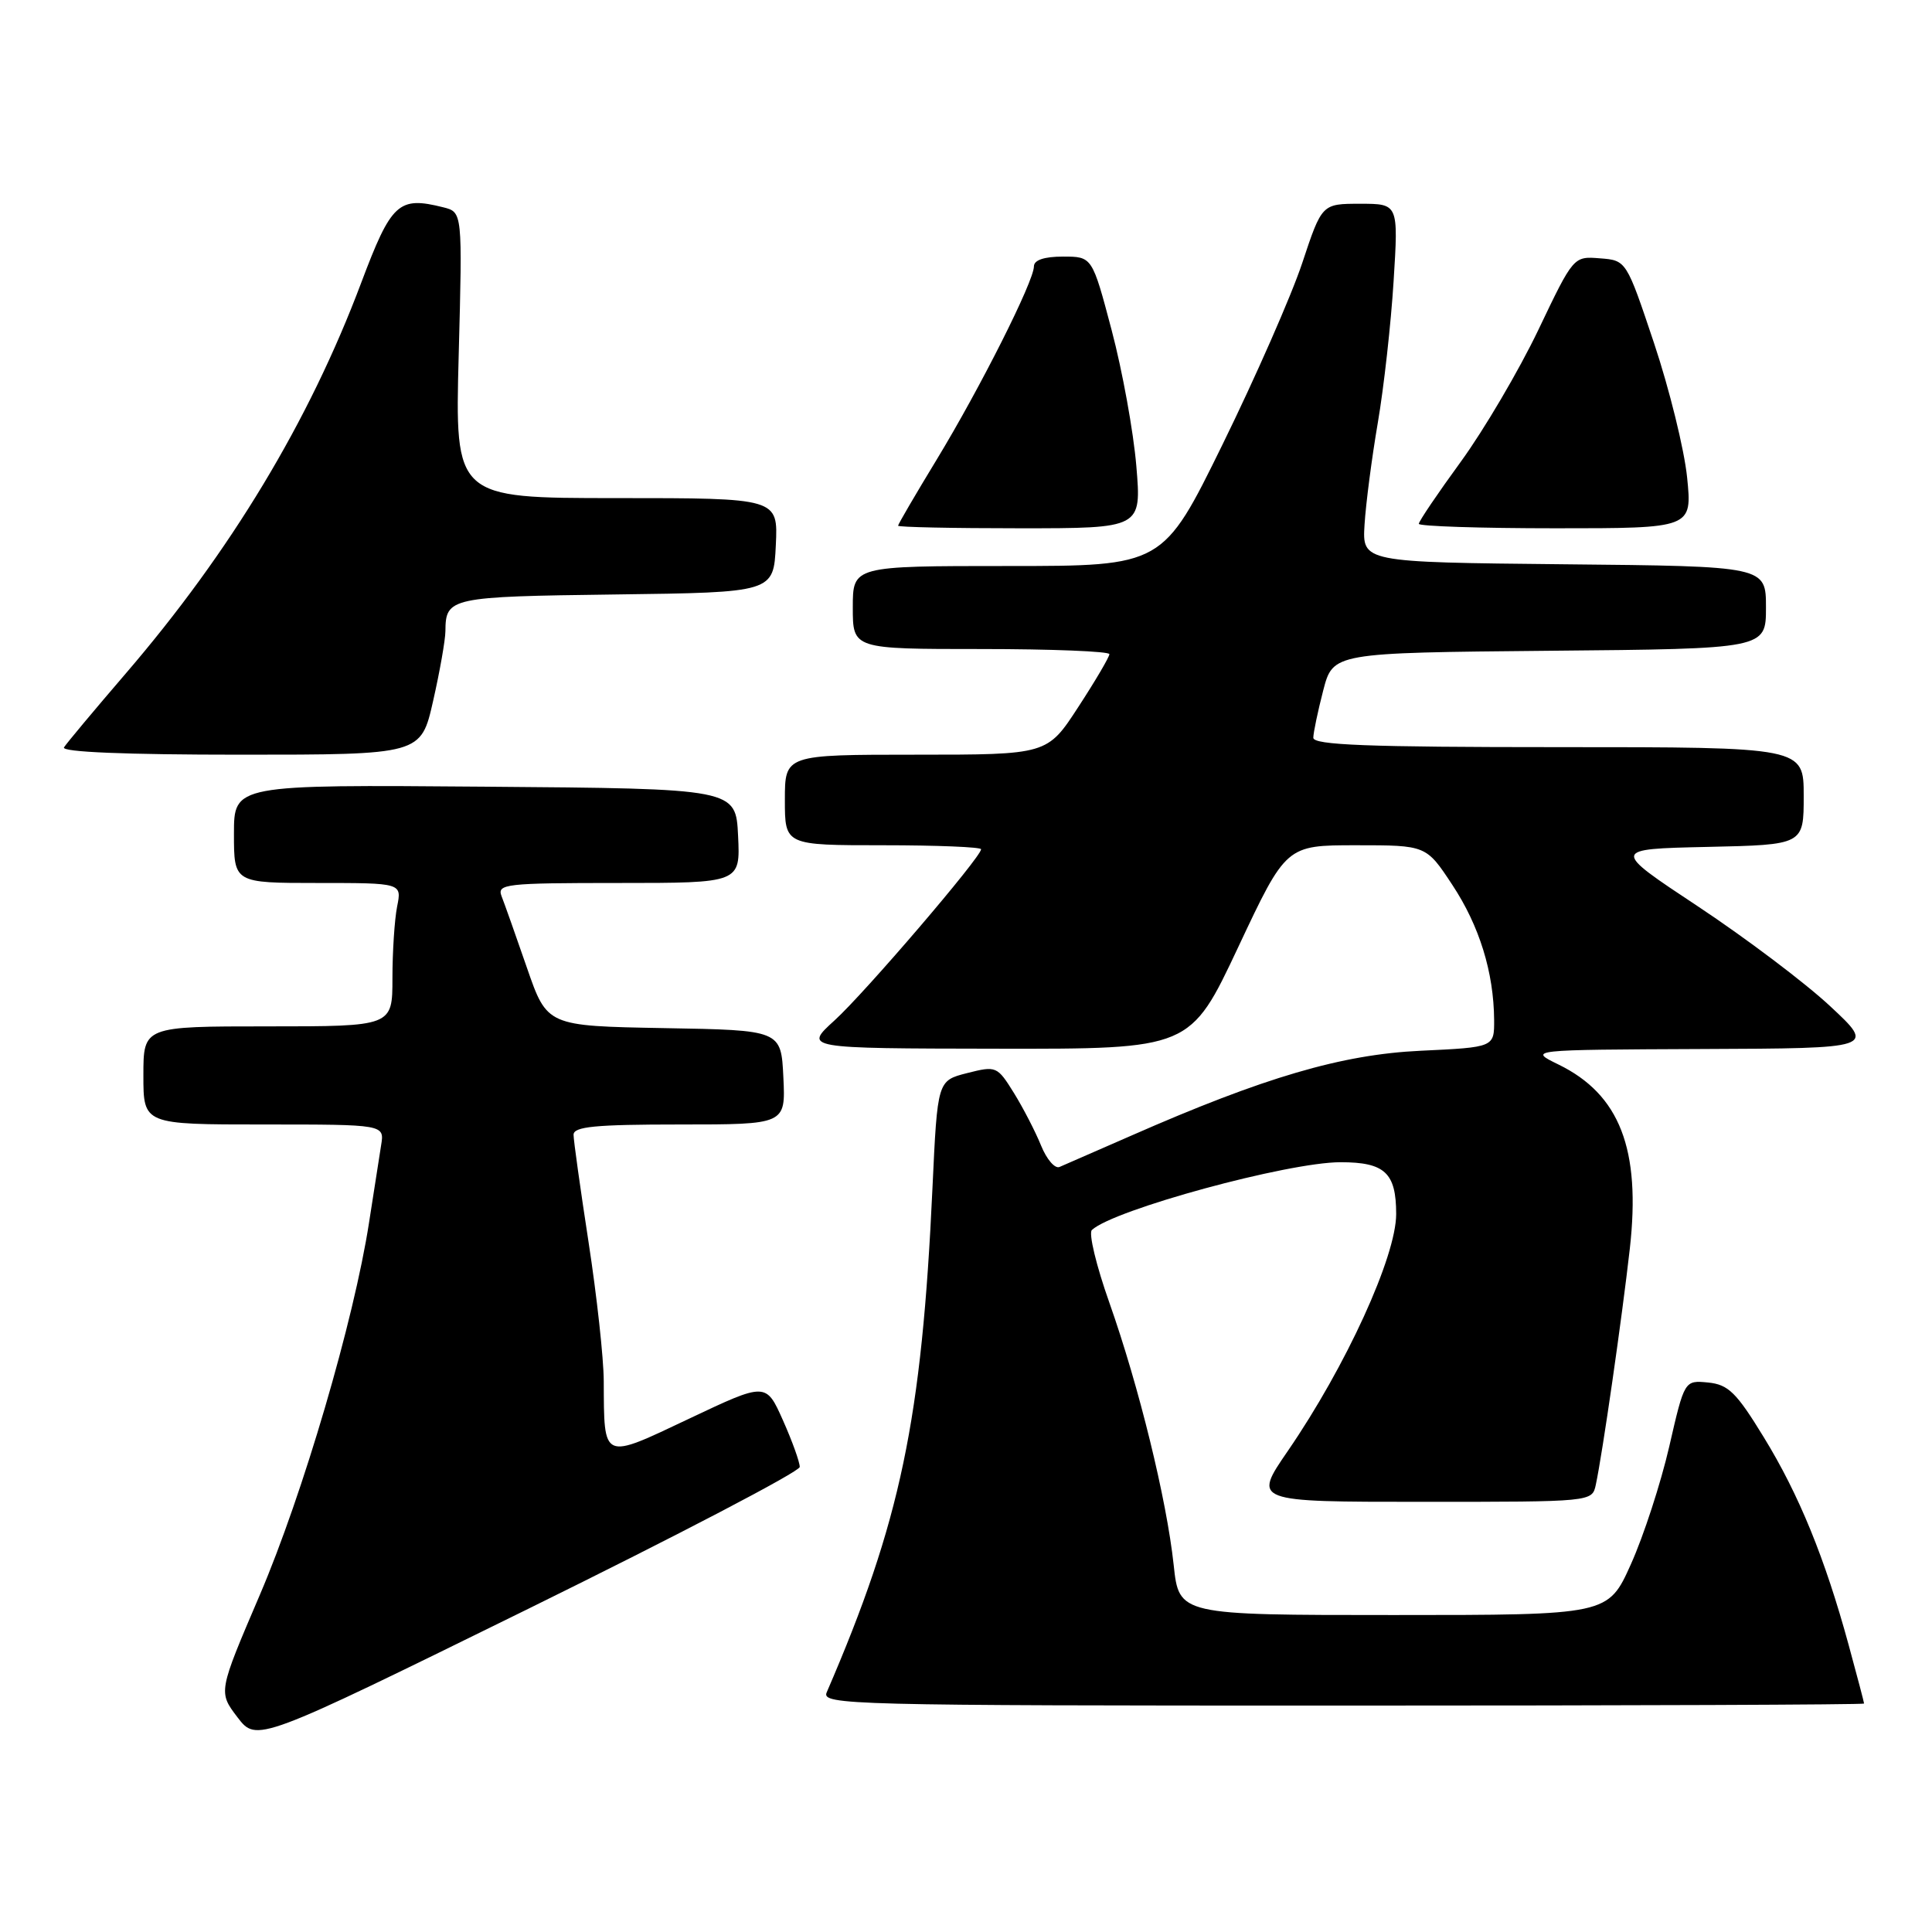 <?xml version="1.0" encoding="UTF-8" standalone="no"?>
<!DOCTYPE svg PUBLIC "-//W3C//DTD SVG 1.1//EN" "http://www.w3.org/Graphics/SVG/1.1/DTD/svg11.dtd" >
<svg xmlns="http://www.w3.org/2000/svg" xmlns:xlink="http://www.w3.org/1999/xlink" version="1.1" viewBox="0 0 256 256">
 <g >
 <path fill="currentColor"
d=" M 105.97 194.38 C 105.98 193.76 104.99 190.99 103.75 188.21 C 101.50 183.16 101.50 183.16 91.34 187.97 C 79.73 193.47 80.05 193.61 80.00 183.00 C 79.99 179.97 79.08 171.70 77.99 164.61 C 76.90 157.52 76.00 151.11 76.00 150.36 C 76.00 149.28 78.87 149.00 90.05 149.00 C 104.10 149.00 104.10 149.00 103.80 142.75 C 103.50 136.50 103.50 136.50 87.99 136.23 C 72.49 135.95 72.49 135.95 69.82 128.23 C 68.35 123.98 66.84 119.71 66.46 118.75 C 65.84 117.13 66.96 117.00 81.94 117.00 C 98.10 117.00 98.10 117.00 97.80 110.75 C 97.50 104.50 97.50 104.50 64.25 104.24 C 31.00 103.97 31.00 103.97 31.00 110.49 C 31.00 117.00 31.00 117.00 42.12 117.00 C 53.25 117.00 53.25 117.00 52.62 120.12 C 52.28 121.84 52.00 126.12 52.00 129.62 C 52.00 136.00 52.00 136.00 35.50 136.00 C 19.00 136.00 19.00 136.00 19.00 142.50 C 19.00 149.00 19.00 149.00 34.97 149.00 C 50.95 149.00 50.95 149.00 50.50 151.75 C 50.26 153.26 49.54 157.88 48.90 162.00 C 46.90 174.95 40.14 197.99 34.42 211.35 C 28.92 224.20 28.92 224.20 31.46 227.54 C 34.01 230.87 34.01 230.87 69.97 213.19 C 89.75 203.46 105.95 195.00 105.97 194.38 Z  M 247.00 225.73 C 247.00 225.58 246.08 222.09 244.96 217.98 C 241.82 206.47 238.37 198.03 233.71 190.44 C 230.08 184.50 229.01 183.46 226.33 183.19 C 223.20 182.89 223.20 182.89 221.18 191.69 C 220.06 196.54 217.78 203.54 216.11 207.25 C 213.08 214.00 213.08 214.00 184.66 214.00 C 156.23 214.00 156.23 214.00 155.52 207.38 C 154.59 198.69 150.91 183.70 147.00 172.62 C 145.27 167.74 144.22 163.40 144.68 162.98 C 147.56 160.29 170.65 154.00 177.63 154.00 C 183.50 154.00 185.00 155.40 185.00 160.87 C 185.00 166.49 178.34 181.05 170.65 192.25 C 166.01 199.00 166.01 199.00 188.49 199.00 C 210.96 199.00 210.96 199.00 211.45 196.75 C 212.33 192.67 214.92 174.66 215.96 165.45 C 217.44 152.27 214.63 145.02 206.50 141.05 C 202.50 139.10 202.50 139.10 225.50 139.00 C 248.50 138.91 248.50 138.91 242.50 133.32 C 239.20 130.24 231.32 124.30 225.00 120.11 C 213.50 112.50 213.50 112.50 226.25 112.22 C 239.00 111.94 239.00 111.94 239.00 105.47 C 239.00 99.00 239.00 99.00 206.50 99.00 C 181.16 99.00 174.00 98.72 174.02 97.75 C 174.03 97.06 174.62 94.25 175.33 91.50 C 176.63 86.50 176.63 86.50 205.31 86.23 C 234.00 85.97 234.00 85.97 234.00 80.50 C 234.00 75.03 234.00 75.03 207.25 74.77 C 180.50 74.50 180.50 74.50 180.81 69.50 C 180.98 66.75 181.77 60.67 182.57 56.00 C 183.37 51.33 184.31 42.89 184.66 37.25 C 185.30 27.00 185.30 27.00 180.23 27.00 C 175.16 27.00 175.16 27.00 172.55 34.86 C 171.11 39.19 166.36 49.99 162.01 58.86 C 154.09 75.00 154.09 75.00 133.54 75.00 C 113.00 75.00 113.00 75.00 113.00 80.50 C 113.00 86.00 113.00 86.00 130.00 86.00 C 139.35 86.00 147.00 86.31 147.00 86.68 C 147.00 87.05 145.15 90.20 142.88 93.68 C 138.77 100.00 138.77 100.00 121.38 100.00 C 104.00 100.00 104.00 100.00 104.00 106.00 C 104.00 112.00 104.00 112.00 117.00 112.00 C 124.15 112.00 130.00 112.24 130.00 112.53 C 130.00 113.57 114.58 131.58 110.58 135.21 C 106.50 138.92 106.50 138.92 132.11 138.96 C 157.72 139.00 157.72 139.00 164.07 125.50 C 170.42 112.00 170.42 112.00 179.70 112.00 C 188.98 112.00 188.98 112.00 192.44 117.25 C 196.03 122.68 197.93 128.84 197.98 135.13 C 198.00 138.77 198.00 138.77 188.25 139.23 C 177.79 139.72 167.53 142.73 149.87 150.49 C 145.27 152.51 141.00 154.37 140.39 154.63 C 139.78 154.89 138.69 153.62 137.95 151.80 C 137.22 149.99 135.60 146.85 134.36 144.84 C 132.14 141.27 132.01 141.21 128.15 142.19 C 124.22 143.19 124.22 143.19 123.56 157.34 C 122.14 188.20 119.34 201.57 109.54 224.25 C 108.83 225.91 112.46 226.00 177.89 226.00 C 215.90 226.00 247.00 225.88 247.00 225.73 Z  M 57.39 92.88 C 58.28 88.96 59.01 84.80 59.02 83.63 C 59.05 79.17 59.59 79.05 81.55 78.77 C 102.50 78.50 102.50 78.50 102.80 72.25 C 103.10 66.00 103.10 66.00 81.69 66.00 C 60.28 66.00 60.28 66.00 60.78 47.05 C 61.28 28.11 61.28 28.11 58.74 27.47 C 52.80 25.98 51.86 26.85 47.85 37.50 C 40.95 55.85 30.55 73.09 16.63 89.28 C 12.48 94.11 8.81 98.50 8.48 99.03 C 8.10 99.65 16.65 100.00 31.83 100.00 C 55.78 100.00 55.78 100.00 57.39 92.88 Z  M 150.57 61.75 C 150.19 57.21 148.72 49.11 147.30 43.75 C 144.72 34.00 144.72 34.00 140.86 34.00 C 138.35 34.00 137.00 34.46 137.00 35.30 C 137.00 37.26 129.88 51.41 124.11 60.91 C 121.30 65.53 119.00 69.47 119.00 69.66 C 119.00 69.85 126.26 70.00 135.13 70.00 C 151.26 70.00 151.26 70.00 150.57 61.75 Z  M 223.55 63.25 C 223.17 59.54 221.20 51.55 219.18 45.50 C 215.50 34.50 215.50 34.50 212.00 34.23 C 208.50 33.95 208.50 33.95 203.83 43.73 C 201.26 49.10 196.64 56.95 193.58 61.16 C 190.51 65.37 188.00 69.08 188.00 69.41 C 188.00 69.73 196.15 70.00 206.12 70.00 C 224.23 70.00 224.23 70.00 223.55 63.25 Z "/>
</g>
</svg>